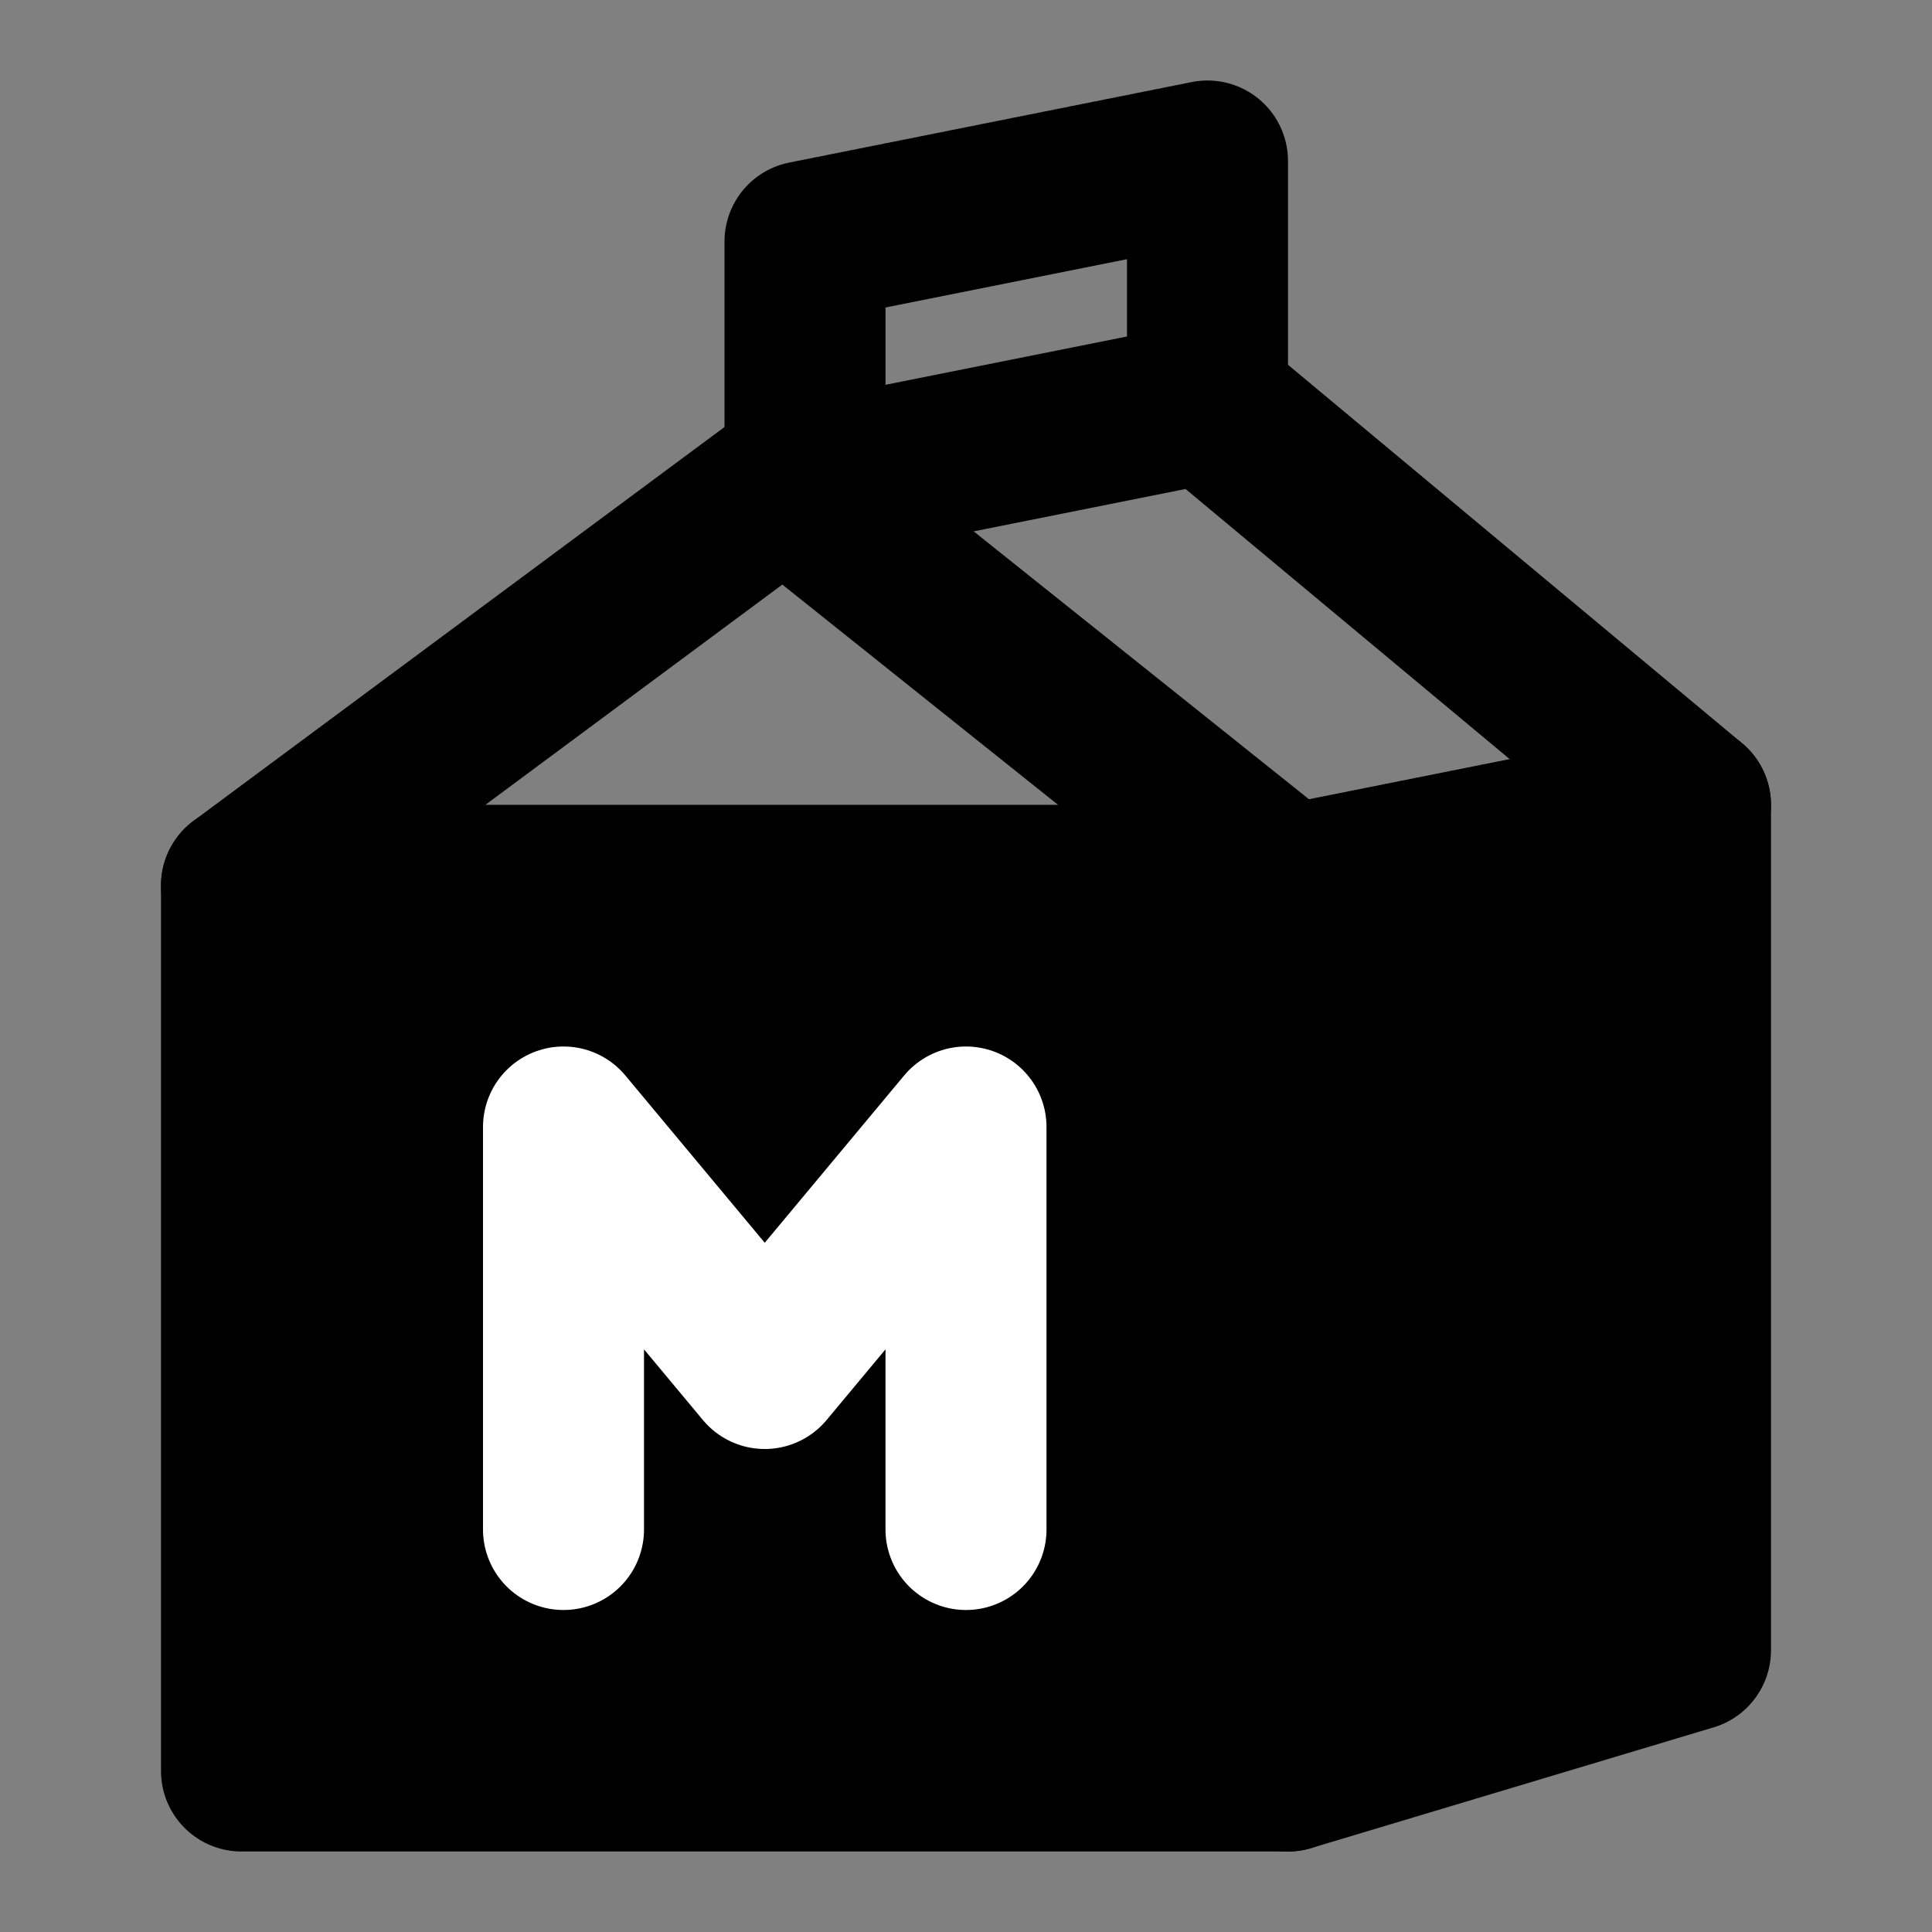 <?xml version="1.0" encoding="UTF-8"?><svg width="24" height="24" viewBox="0 0 48 48" fill="none" xmlns="http://www.w3.org/2000/svg"><rect x="0" y="0" width="48" height="48" fill="#808080" stroke="none"/><rect x="6" y="22" width="26" height="22" fill="currentColor" stroke="currentColor" stroke-width="4" stroke-linecap="round" stroke-linejoin="round"/><path d="M14 38V28L19 34L24 28V38" stroke="#FFF" stroke-width="4" stroke-linecap="round" stroke-linejoin="round"/><path d="M42 20L30 10" stroke="currentColor" stroke-width="4" stroke-linecap="round" stroke-linejoin="round"/><path d="M20 6V12L30 10V4L20 6Z" stroke="currentColor" stroke-width="4" stroke-linecap="round" stroke-linejoin="round"/><path d="M32 22L42 20V41L32 44V22Z" fill="currentColor" stroke="currentColor" stroke-width="4" stroke-linecap="round" stroke-linejoin="round"/><path d="M19.482 12L6 22H32L19.482 12Z" stroke="currentColor" stroke-width="4" stroke-linecap="round" stroke-linejoin="round"/></svg>